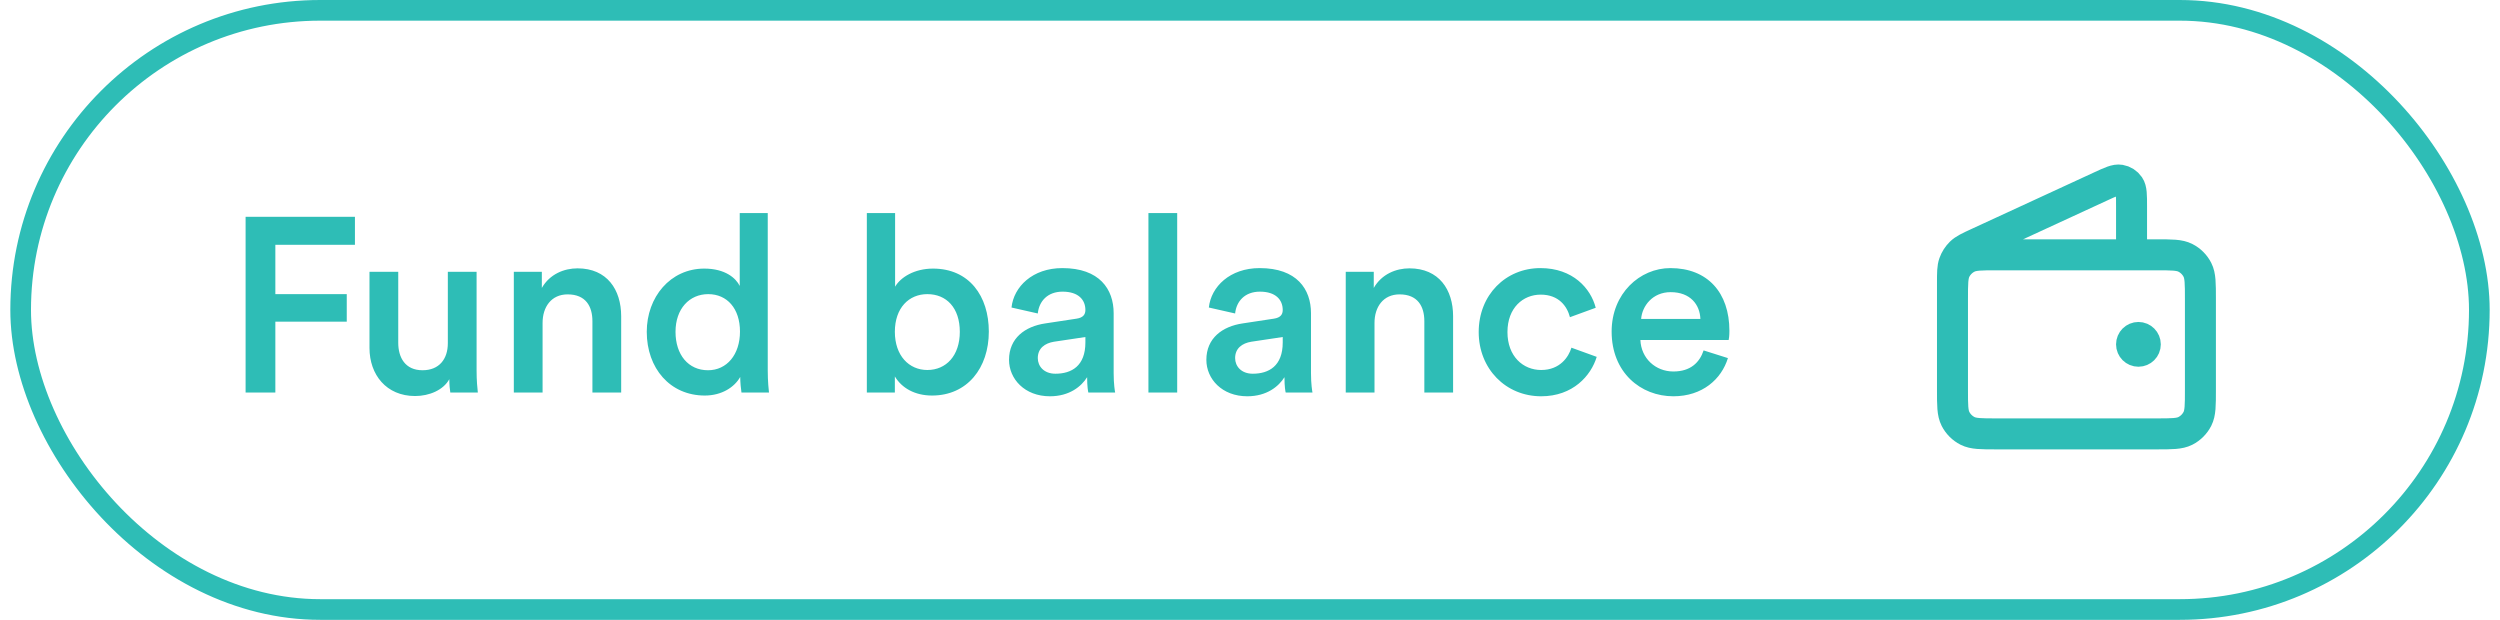 <svg width="121" height="30" viewBox="0 0 121 30" fill="none" xmlns="http://www.w3.org/2000/svg">
<g style="mix-blend-mode:multiply">
<path d="M13.327 19H11.887V10.492H17.179V11.848H13.327V14.236H16.783V15.568H13.327V19ZM21.747 18.352C21.459 18.88 20.775 19.168 20.091 19.168C18.699 19.168 17.883 18.136 17.883 16.84V13.156H19.275V16.588C19.275 17.308 19.611 17.92 20.451 17.92C21.255 17.92 21.675 17.38 21.675 16.612V13.156H23.067V17.932C23.067 18.412 23.103 18.784 23.127 19H21.795C21.771 18.868 21.747 18.592 21.747 18.352ZM26.261 15.628V19H24.869V13.156H26.225V13.936C26.609 13.264 27.305 12.988 27.953 12.988C29.381 12.988 30.065 14.02 30.065 15.304V19H28.673V15.544C28.673 14.824 28.349 14.248 27.473 14.248C26.681 14.248 26.261 14.86 26.261 15.628ZM32.695 16.06C32.695 17.176 33.319 17.92 34.267 17.92C35.179 17.92 35.815 17.164 35.815 16.048C35.815 14.932 35.191 14.236 34.279 14.236C33.367 14.236 32.695 14.944 32.695 16.06ZM37.159 10.312V17.932C37.159 18.46 37.207 18.904 37.219 19H35.887C35.863 18.868 35.827 18.484 35.827 18.244C35.551 18.736 34.939 19.144 34.111 19.144C32.431 19.144 31.303 17.824 31.303 16.06C31.303 14.38 32.443 13 34.087 13C35.107 13 35.623 13.468 35.803 13.84V10.312H37.159ZM43.311 19H41.955V10.312H43.323V13.876C43.587 13.42 44.259 13 45.159 13C46.911 13 47.859 14.332 47.859 16.048C47.859 17.812 46.815 19.144 45.111 19.144C44.283 19.144 43.647 18.784 43.311 18.22V19ZM46.455 16.06C46.455 14.896 45.807 14.236 44.883 14.236C43.995 14.236 43.311 14.896 43.311 16.06C43.311 17.212 43.995 17.908 44.883 17.908C45.795 17.908 46.455 17.212 46.455 16.06ZM48.837 17.416C48.837 16.372 49.605 15.796 50.601 15.652L52.101 15.424C52.437 15.376 52.533 15.208 52.533 15.004C52.533 14.512 52.197 14.116 51.429 14.116C50.697 14.116 50.289 14.584 50.229 15.172L48.957 14.884C49.065 13.876 49.977 12.976 51.417 12.976C53.217 12.976 53.901 13.996 53.901 15.16V18.064C53.901 18.592 53.961 18.94 53.973 19H52.677C52.665 18.964 52.617 18.724 52.617 18.256C52.341 18.7 51.765 19.18 50.817 19.18C49.593 19.18 48.837 18.34 48.837 17.416ZM51.081 18.088C51.861 18.088 52.533 17.716 52.533 16.576V16.312L51.009 16.54C50.577 16.612 50.229 16.852 50.229 17.332C50.229 17.728 50.529 18.088 51.081 18.088ZM56.976 19H55.584V10.312H56.976V19ZM58.388 17.416C58.388 16.372 59.156 15.796 60.152 15.652L61.652 15.424C61.988 15.376 62.084 15.208 62.084 15.004C62.084 14.512 61.748 14.116 60.98 14.116C60.248 14.116 59.84 14.584 59.78 15.172L58.508 14.884C58.616 13.876 59.528 12.976 60.968 12.976C62.768 12.976 63.452 13.996 63.452 15.16V18.064C63.452 18.592 63.512 18.94 63.524 19H62.228C62.216 18.964 62.168 18.724 62.168 18.256C61.892 18.7 61.316 19.18 60.368 19.18C59.144 19.18 58.388 18.34 58.388 17.416ZM60.632 18.088C61.412 18.088 62.084 17.716 62.084 16.576V16.312L60.56 16.54C60.128 16.612 59.78 16.852 59.78 17.332C59.78 17.728 60.08 18.088 60.632 18.088ZM66.526 15.628V19H65.134V13.156H66.49V13.936C66.874 13.264 67.57 12.988 68.218 12.988C69.646 12.988 70.33 14.02 70.33 15.304V19H68.938V15.544C68.938 14.824 68.614 14.248 67.738 14.248C66.946 14.248 66.526 14.86 66.526 15.628ZM74.569 14.26C73.717 14.26 72.961 14.896 72.961 16.072C72.961 17.248 73.717 17.908 74.593 17.908C75.505 17.908 75.925 17.272 76.057 16.828L77.281 17.272C77.005 18.184 76.129 19.18 74.593 19.18C72.877 19.18 71.569 17.848 71.569 16.072C71.569 14.272 72.877 12.976 74.557 12.976C76.129 12.976 76.993 13.96 77.233 14.896L75.985 15.352C75.853 14.836 75.457 14.26 74.569 14.26ZM79.431 15.436H82.299C82.275 14.752 81.819 14.14 80.859 14.14C79.983 14.14 79.479 14.812 79.431 15.436ZM82.455 16.96L83.631 17.332C83.319 18.352 82.395 19.18 80.991 19.18C79.407 19.18 78.003 18.028 78.003 16.048C78.003 14.2 79.371 12.976 80.847 12.976C82.647 12.976 83.703 14.164 83.703 16.012C83.703 16.24 83.679 16.432 83.667 16.456H79.395C79.431 17.344 80.127 17.98 80.991 17.98C81.831 17.98 82.263 17.536 82.455 16.96Z" fill="#2EBDB6"/>
<path d="M103.167 12.333V10C103.167 9.446 103.167 9.169 103.05 8.998C102.948 8.849 102.79 8.748 102.612 8.718C102.408 8.683 102.156 8.799 101.653 9.032L95.739 11.761C95.29 11.968 95.066 12.072 94.901 12.233C94.756 12.375 94.645 12.548 94.577 12.74C94.5 12.956 94.5 13.204 94.5 13.698V17M103.5 16.667H103.507M94.5 14.467L94.5 18.867C94.5 19.613 94.5 19.987 94.645 20.272C94.773 20.523 94.977 20.727 95.228 20.855C95.513 21 95.887 21 96.633 21H104.367C105.113 21 105.487 21 105.772 20.855C106.023 20.727 106.227 20.523 106.355 20.272C106.5 19.987 106.5 19.613 106.5 18.867V14.467C106.5 13.72 106.5 13.346 106.355 13.061C106.227 12.81 106.023 12.606 105.772 12.479C105.487 12.333 105.113 12.333 104.367 12.333L96.633 12.333C95.887 12.333 95.513 12.333 95.228 12.479C94.977 12.606 94.773 12.81 94.645 13.061C94.5 13.346 94.5 13.72 94.5 14.467ZM103.833 16.667C103.833 16.851 103.684 17 103.5 17C103.316 17 103.167 16.851 103.167 16.667C103.167 16.483 103.316 16.333 103.5 16.333C103.684 16.333 103.833 16.483 103.833 16.667Z" stroke="#2EBDB6" stroke-width="1.5" stroke-linecap="round" stroke-linejoin="round"/>
<rect x="1" y="0.5" width="119" height="29" rx="14.5" stroke="#2EBDB6"/>
</g>
</svg>
